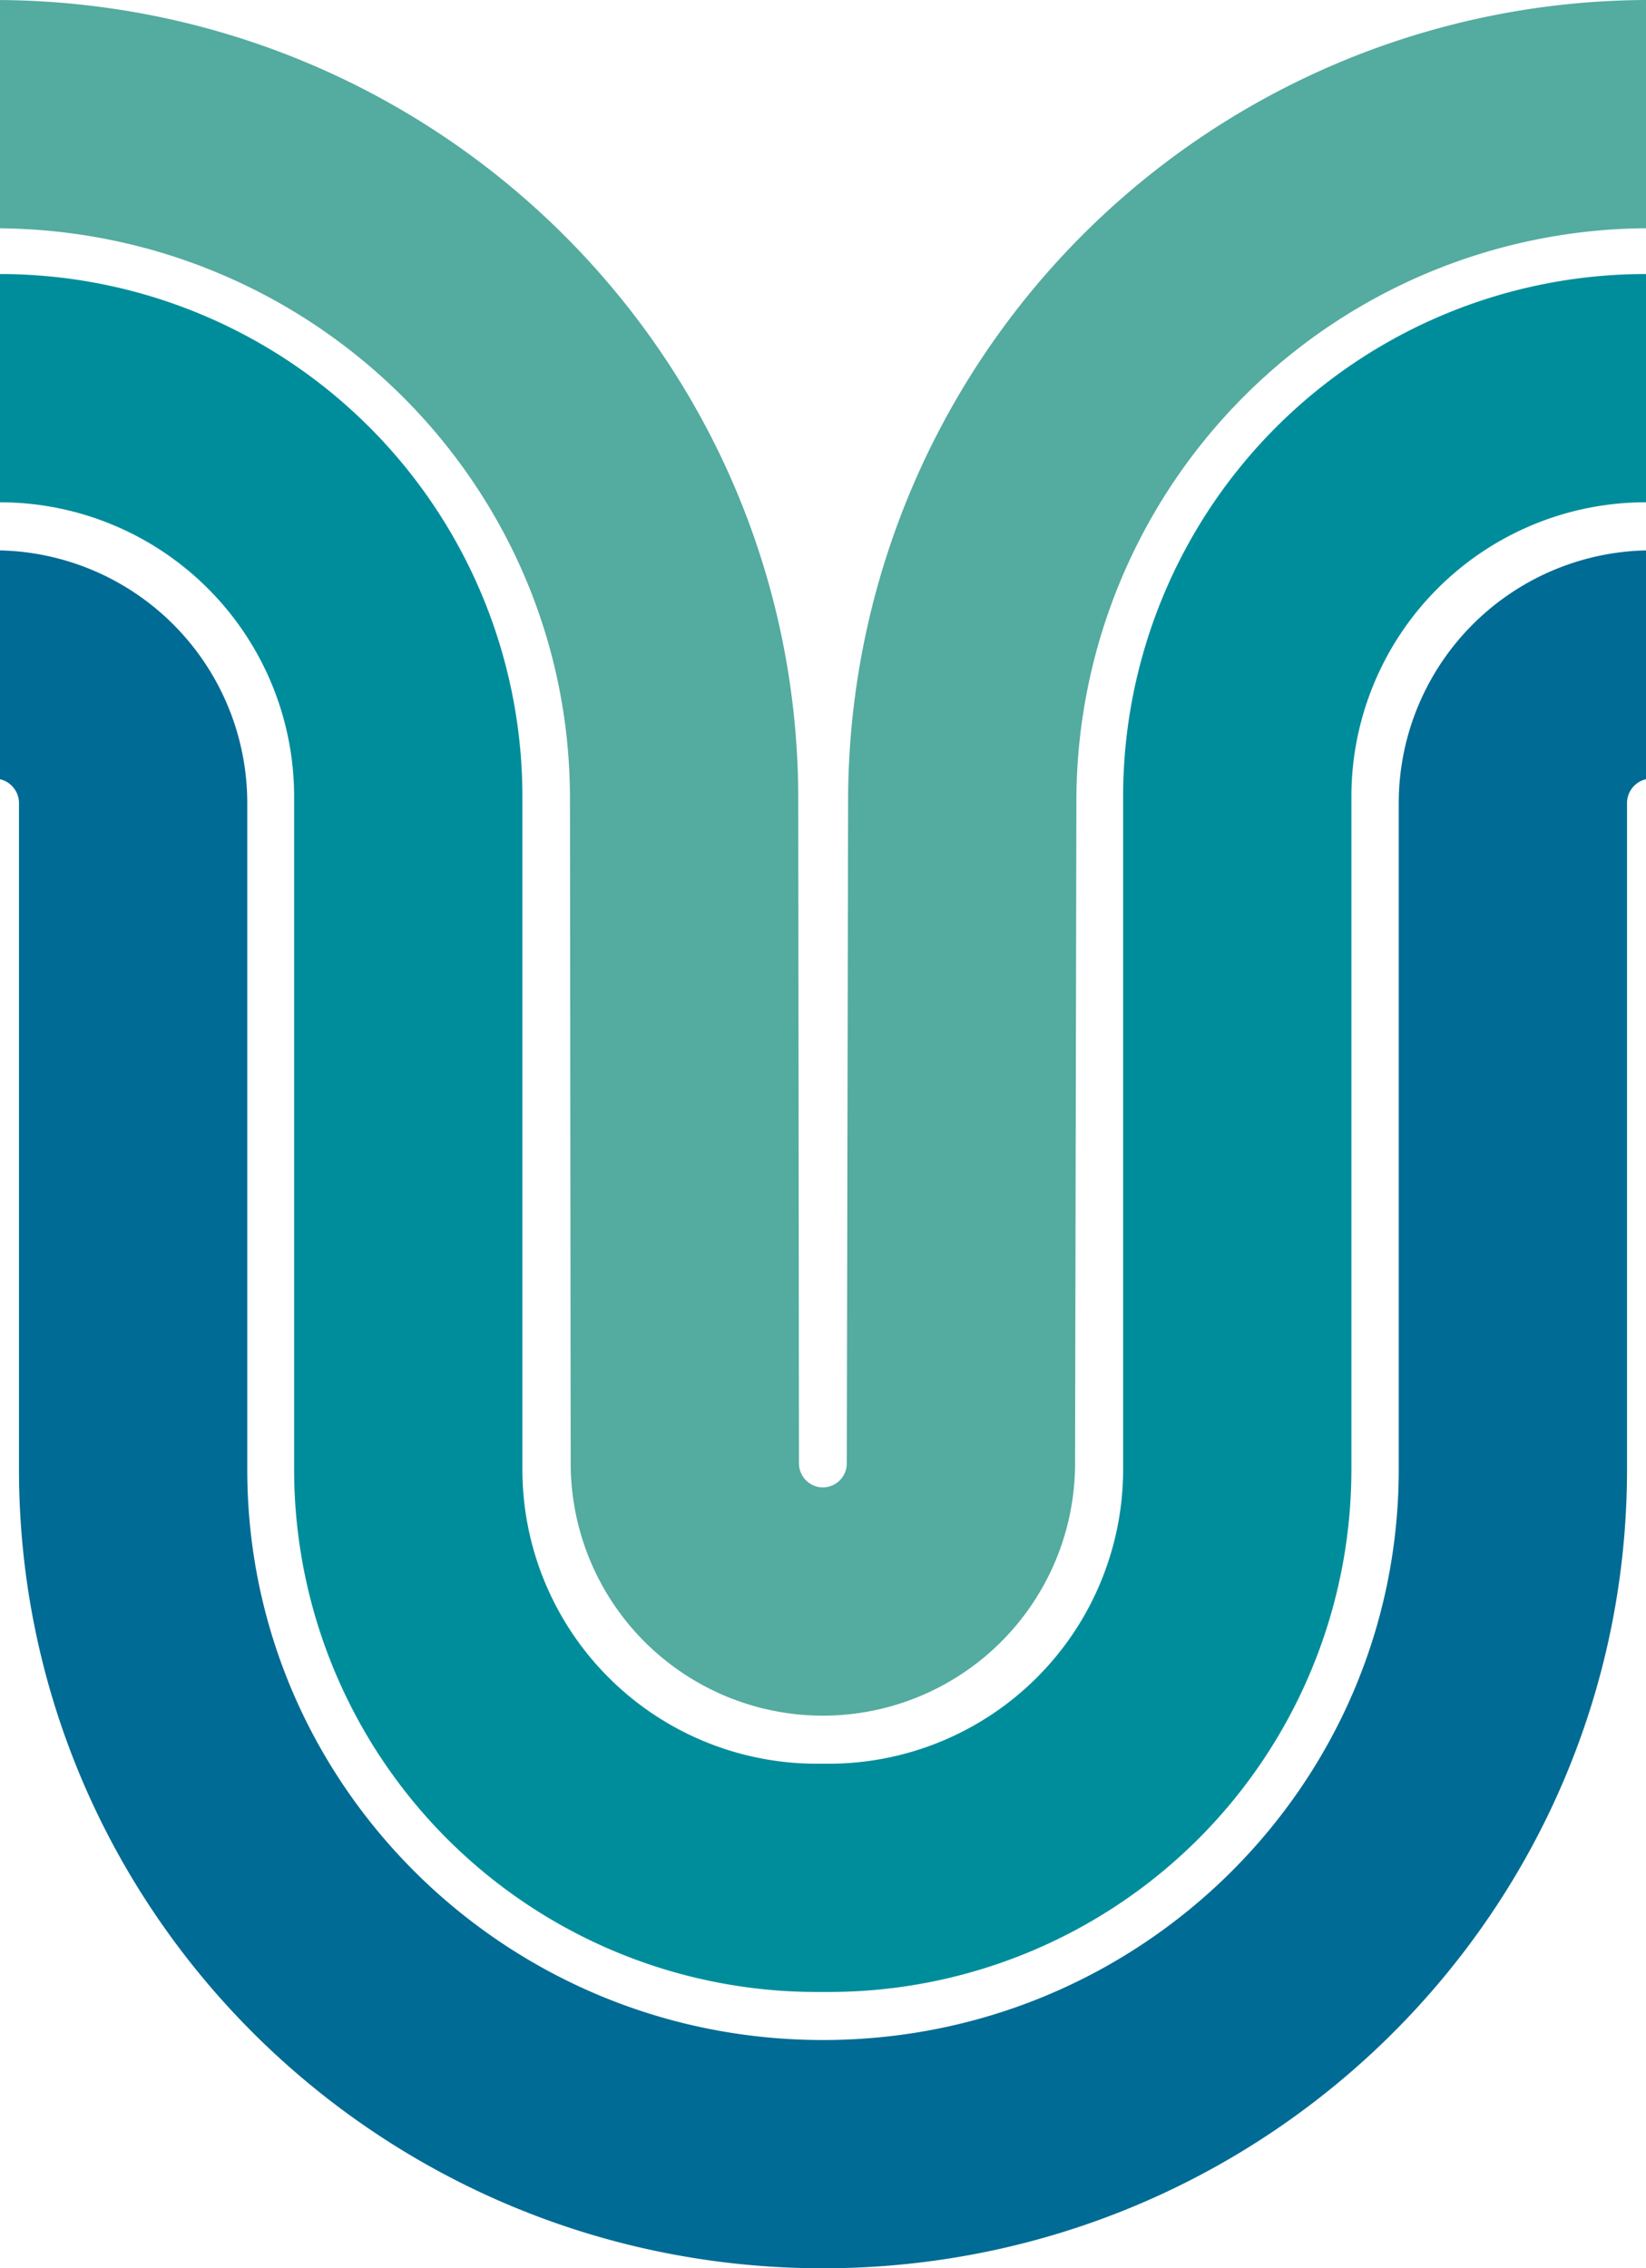 <svg xmlns="http://www.w3.org/2000/svg" viewBox="9.5 0 137 188.81" preserveAspectRatio="none" style="overflow: visible;">
    <path d="M147,55.31a11.54,11.54,0,0,0-11.58,11.5v55.5c0,31.48-25.71,57-57.42,57h0c-31.71,0-57.42-25.52-57.42-57V66.81A11.54,11.54,0,0,0,9,55.31" style="fill: none;stroke: #006B94;stroke-miterlimit: 10;stroke-width: 19px;"/>
    <path d="M147,32.31h-.52a34,34,0,0,0-34,34v56a34,34,0,0,1-34,34h-1a34,34,0,0,1-34-34v-56a34,34,0,0,0-34-34H9" style="fill: none;stroke: #008D9B;stroke-miterlimit: 10;stroke-width: 19px;"/>
    <path d="M147,9.5h0a57.2,57.2,0,0,0-57.41,57l-.11,55.31A11.5,11.5,0,0,1,78,133.31h0a11.5,11.5,0,0,1-11.5-11.5L66.44,66.5C66.44,35,40.73,9.5,9,9.5H9" style="fill: none;stroke: #54AB9F;stroke-miterlimit: 10;stroke-width: 19px;"/>
</svg>
